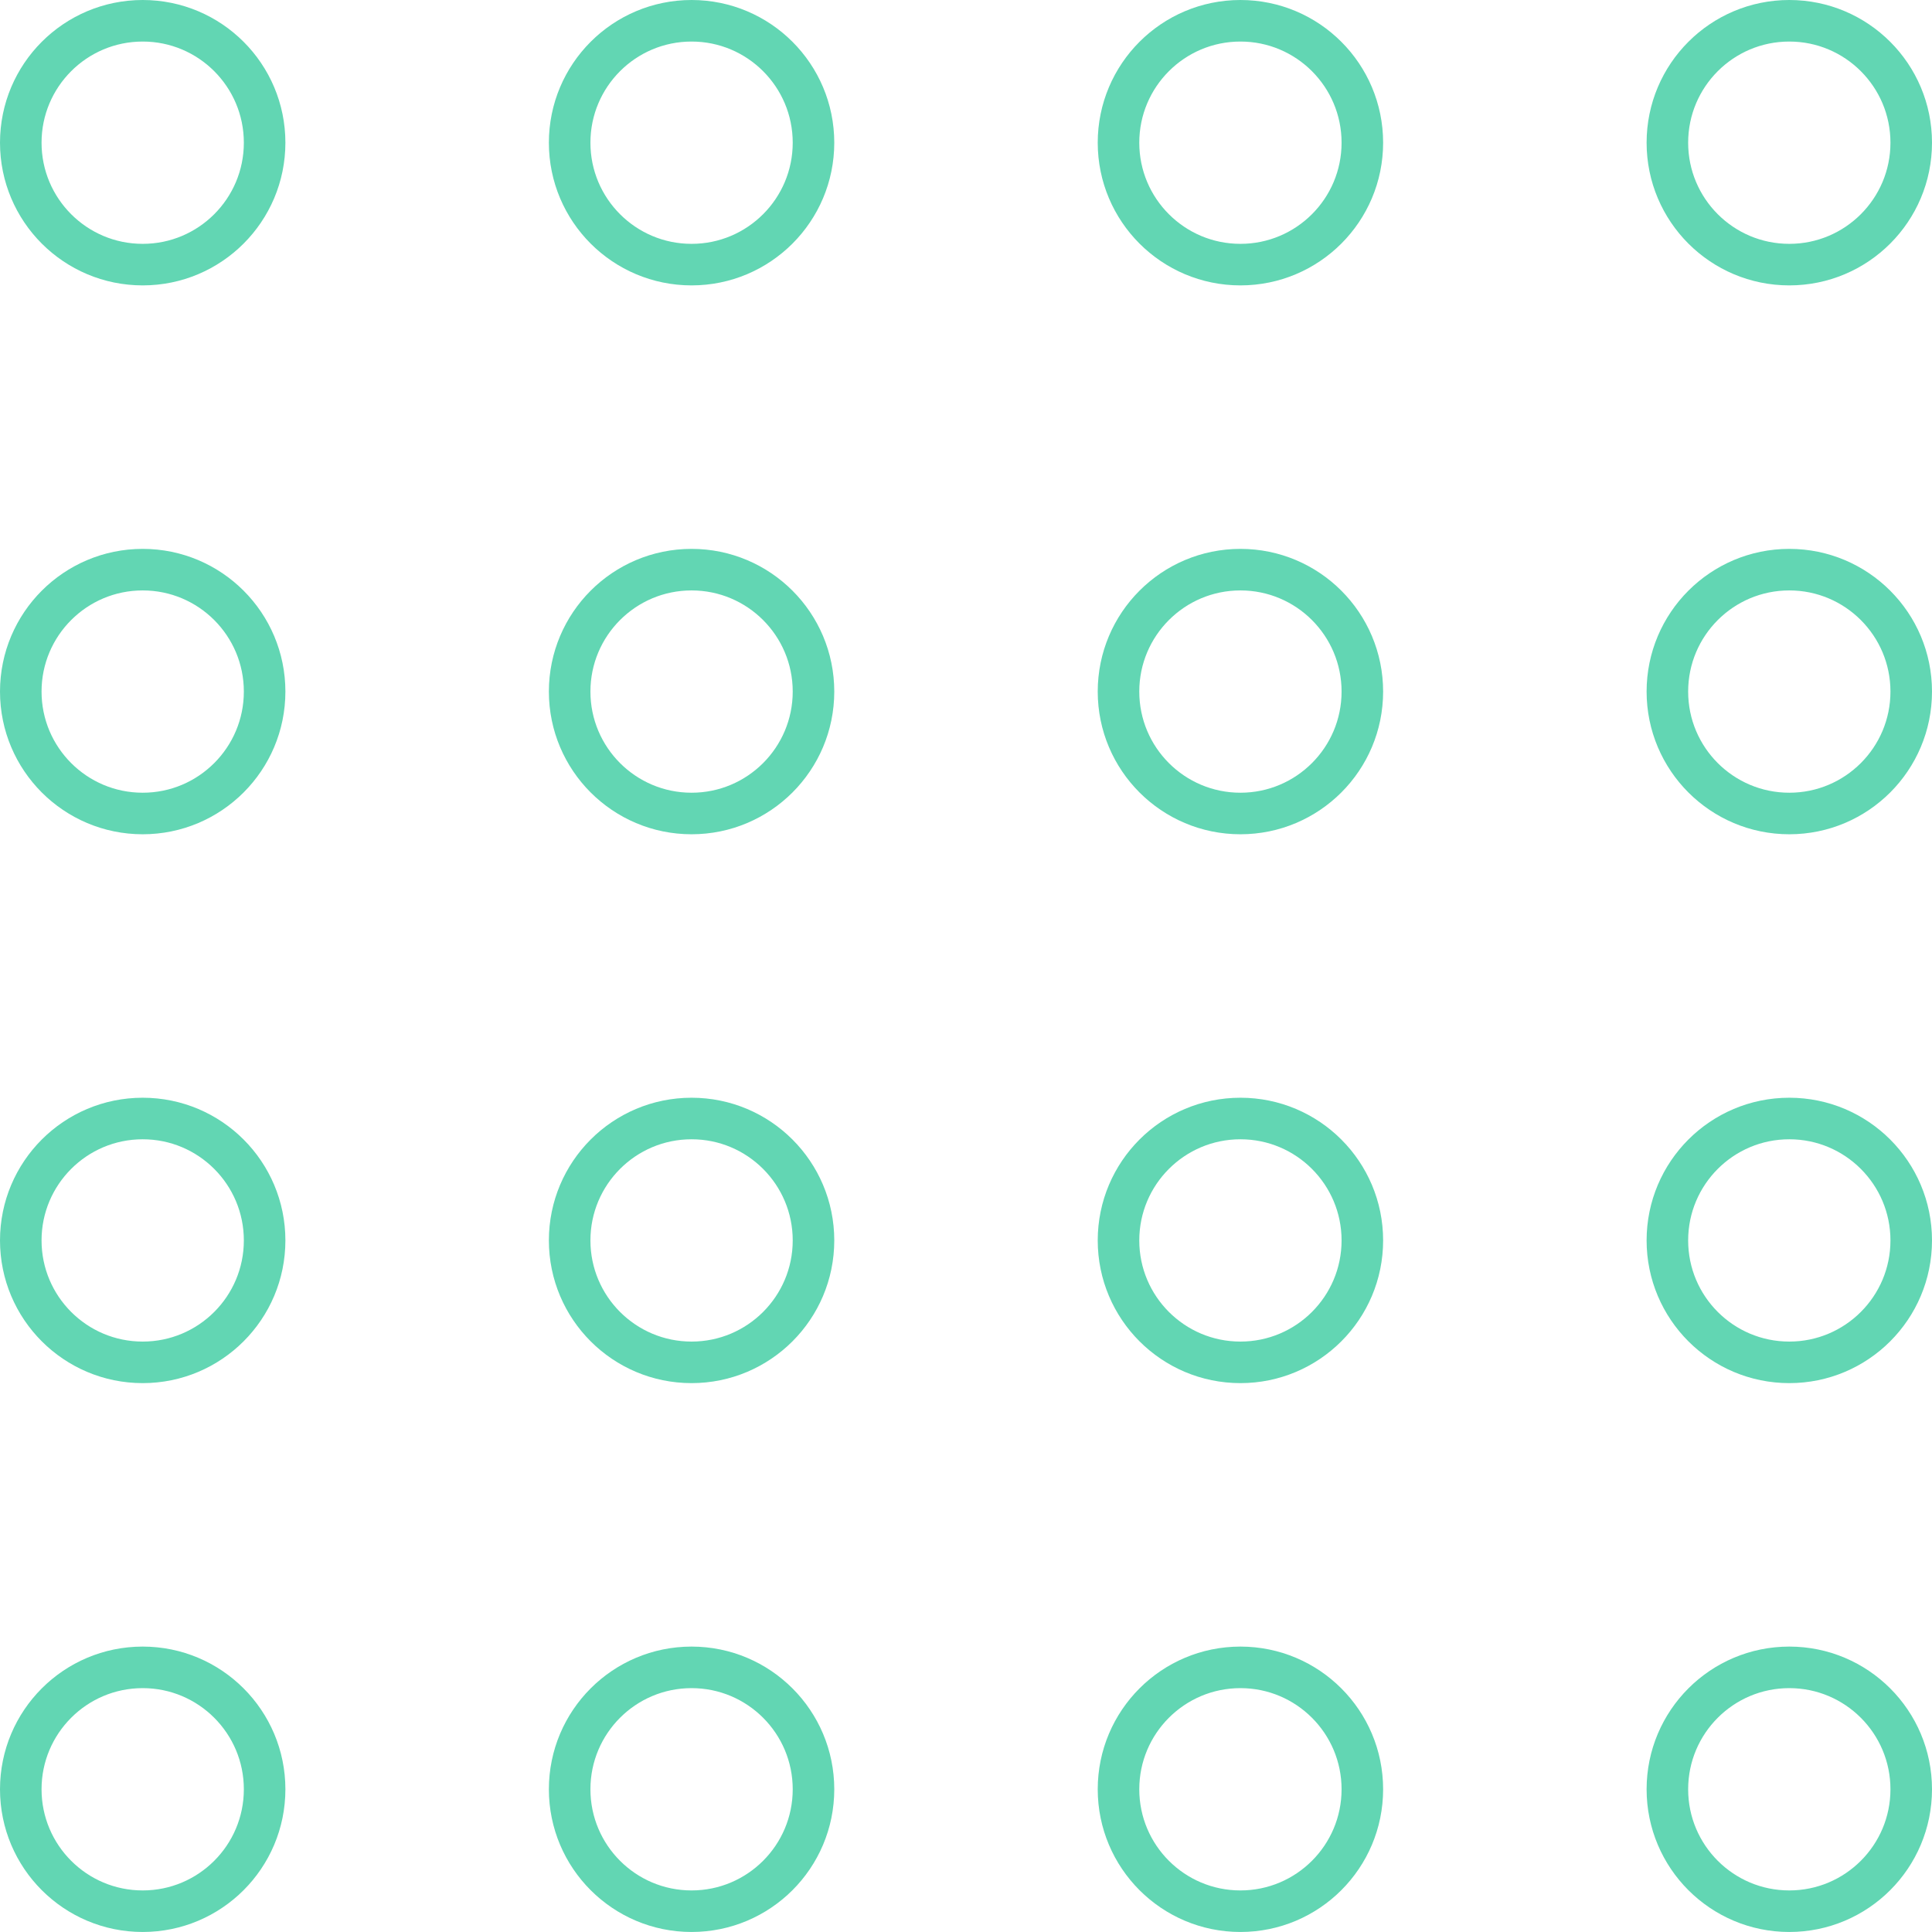 <svg width="93" height="93" fill="none" xmlns="http://www.w3.org/2000/svg"><circle cx="6.869" cy="6.869" r="5.869" stroke="#62D6B3" stroke-width="2"/><circle cx="6.869" cy="33.29" r="5.869" stroke="#62D6B3" stroke-width="2"/><circle cx="6.869" cy="59.71" r="5.869" stroke="#62D6B3" stroke-width="2"/><circle cx="6.869" cy="86.13" r="5.869" stroke="#62D6B3" stroke-width="2"/><circle cx="33.29" cy="6.869" r="5.869" stroke="#62D6B3" stroke-width="2"/><circle cx="33.29" cy="33.29" r="5.869" stroke="#62D6B3" stroke-width="2"/><circle cx="33.29" cy="59.71" r="5.869" stroke="#62D6B3" stroke-width="2"/><circle cx="33.29" cy="86.13" r="5.869" stroke="#62D6B3" stroke-width="2"/><circle cx="59.71" cy="6.869" r="5.869" stroke="#62D6B3" stroke-width="2"/><circle cx="59.71" cy="33.29" r="5.869" stroke="#62D6B3" stroke-width="2"/><circle cx="59.71" cy="59.71" r="5.869" stroke="#62D6B3" stroke-width="2"/><circle cx="59.71" cy="86.13" r="5.869" stroke="#62D6B3" stroke-width="2"/><circle cx="86.131" cy="6.869" r="5.869" stroke="#62D6B3" stroke-width="2"/><circle cx="86.131" cy="33.29" r="5.869" stroke="#62D6B3" stroke-width="2"/><circle cx="86.131" cy="59.71" r="5.869" stroke="#62D6B3" stroke-width="2"/><circle cx="86.131" cy="86.13" r="5.869" stroke="#62D6B3" stroke-width="2"/></svg>